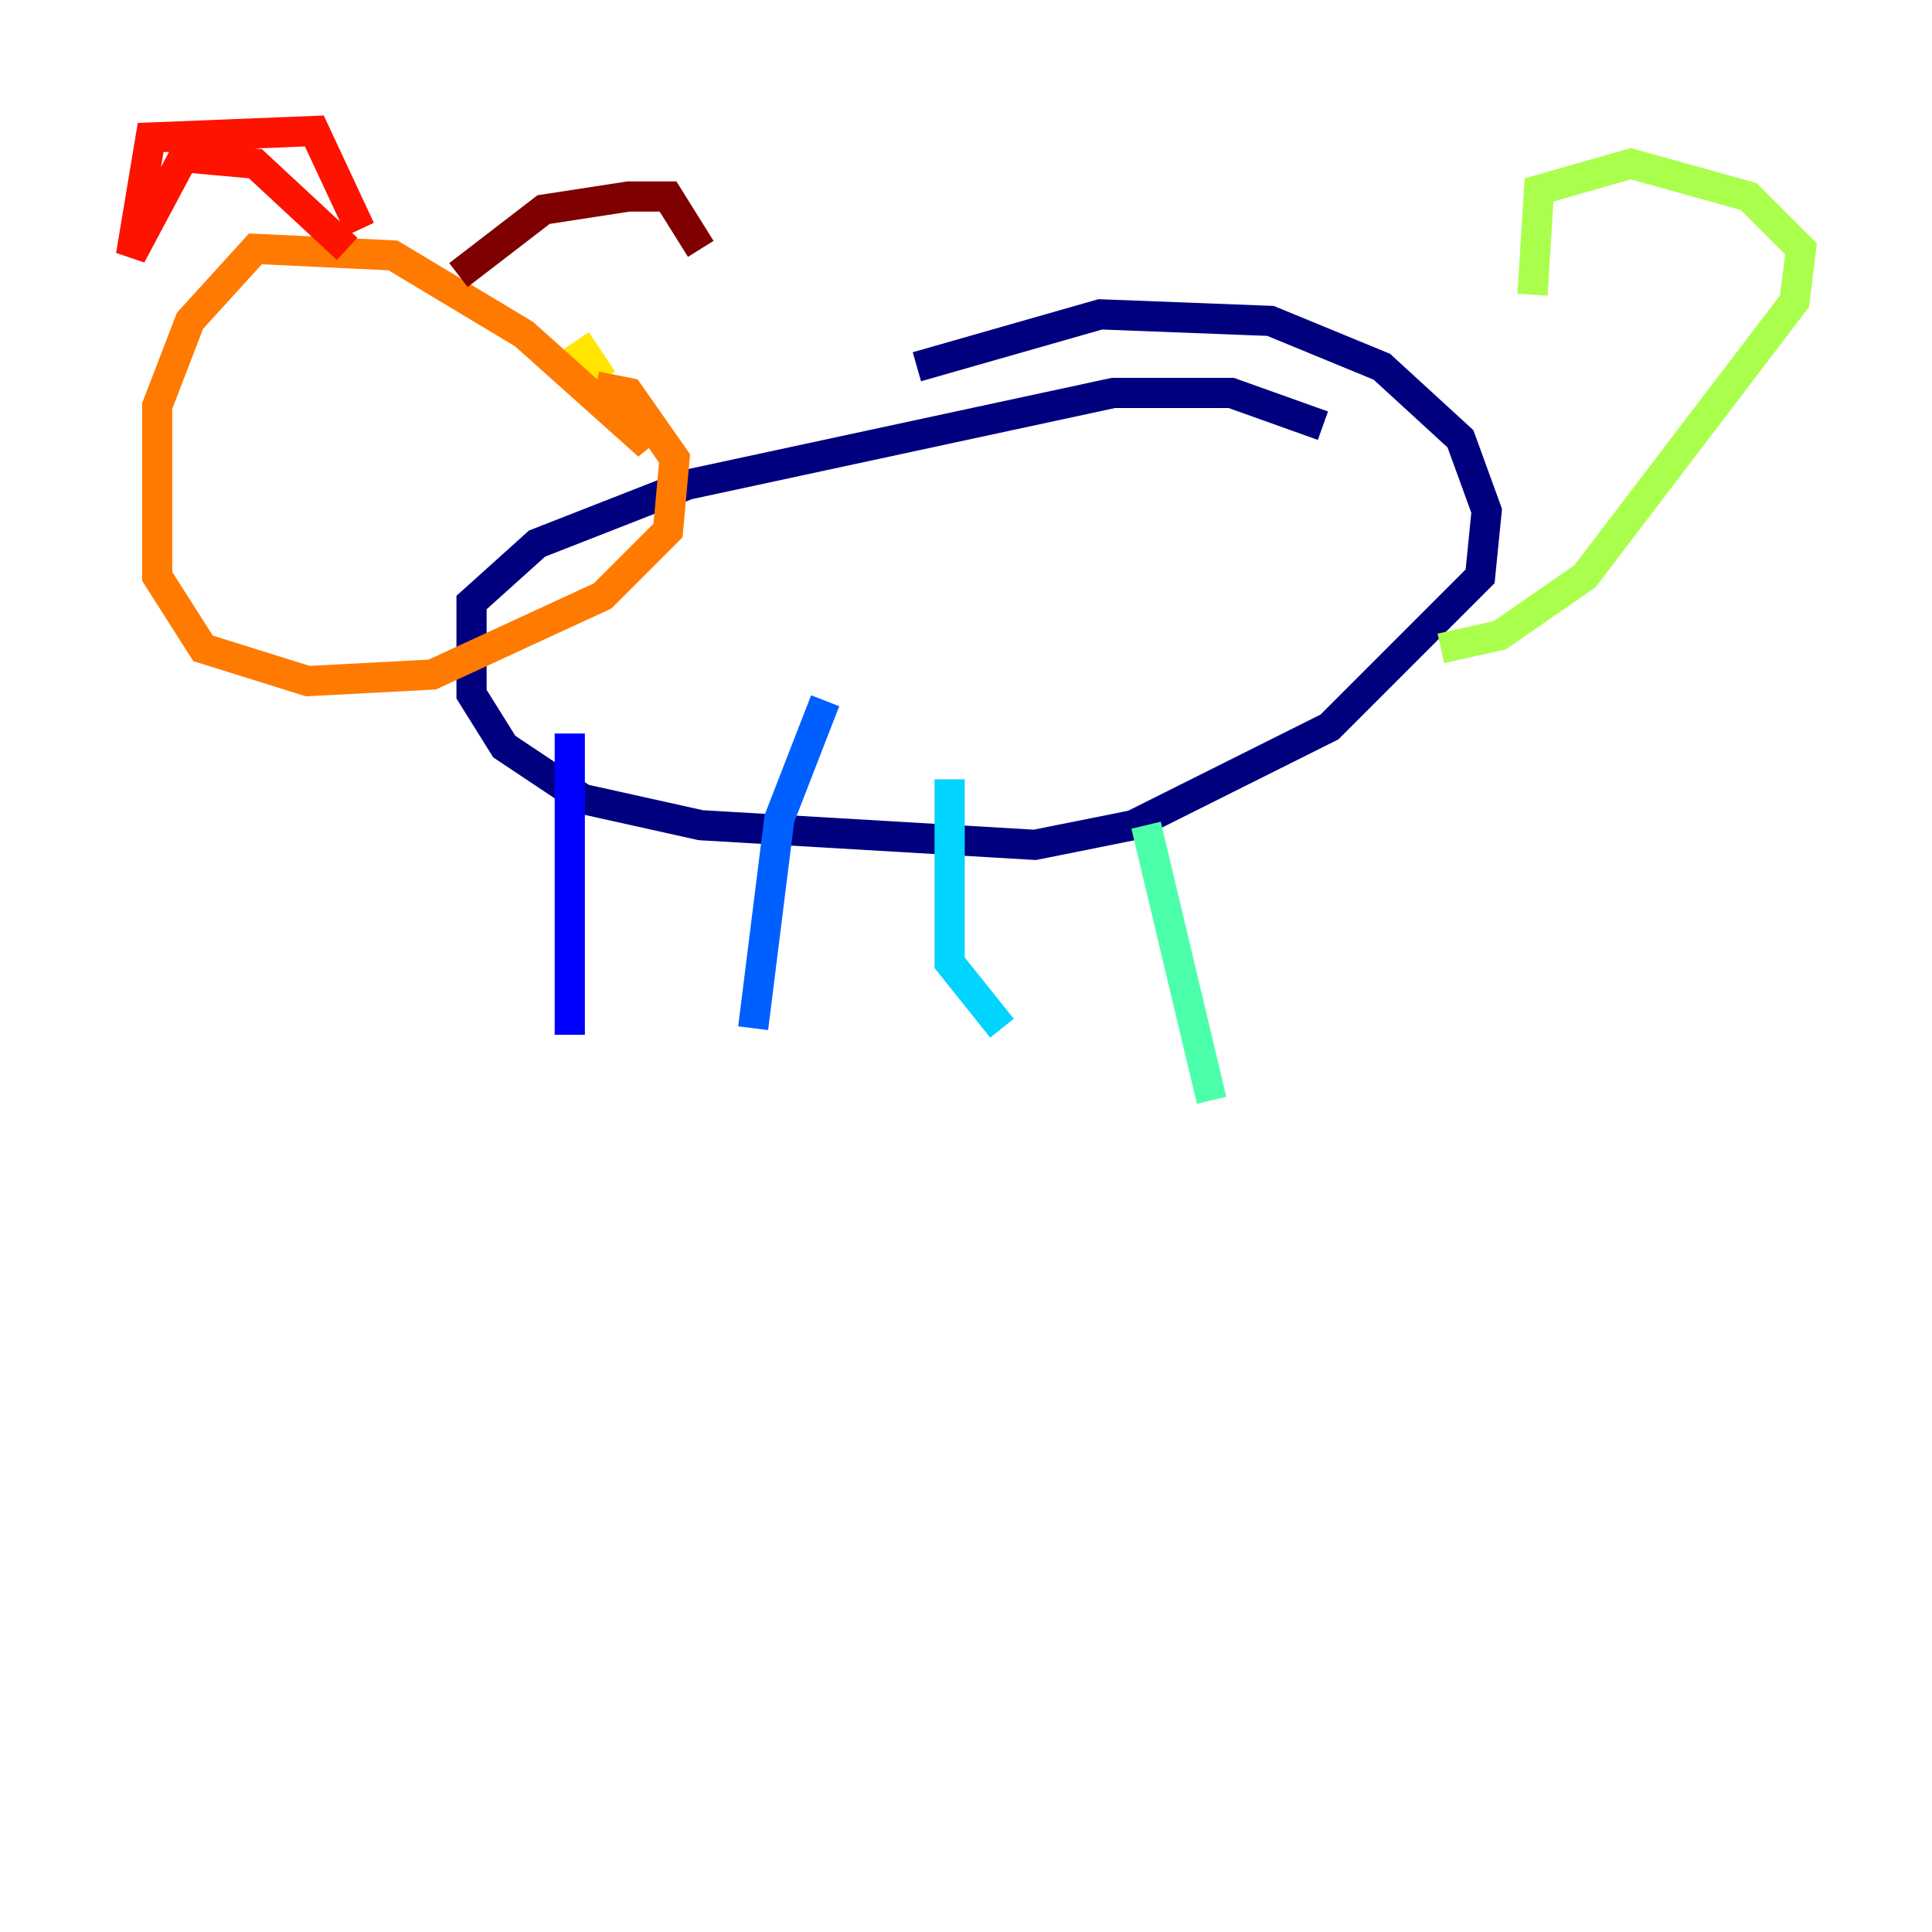 <?xml version="1.0" encoding="utf-8" ?>
<svg baseProfile="tiny" height="128" version="1.2" viewBox="0,0,128,128" width="128" xmlns="http://www.w3.org/2000/svg" xmlns:ev="http://www.w3.org/2001/xml-events" xmlns:xlink="http://www.w3.org/1999/xlink"><defs /><polyline fill="none" points="87.647,28.203 81.573,26.034 73.763,26.034 45.559,32.108 35.58,36.014 31.241,39.919 31.241,45.993 33.41,49.464 38.617,52.936 46.427,54.671 68.556,55.973 75.064,54.671 88.081,48.163 98.061,38.183 98.495,33.844 96.759,29.071 91.552,24.298 84.176,21.261 72.895,20.827 60.746,24.298" stroke="#00007f" stroke-width="2" /><polyline fill="none" points="37.749,48.597 37.749,68.556" stroke="#0000fe" stroke-width="2" /><polyline fill="none" points="54.671,46.427 51.634,54.237 49.898,68.122" stroke="#0060ff" stroke-width="2" /><polyline fill="none" points="62.915,51.634 62.915,63.783 66.386,68.122" stroke="#00d4ff" stroke-width="2" /><polyline fill="none" points="75.932,54.671 80.271,72.895" stroke="#4cffaa" stroke-width="2" /><polyline fill="none" points="95.458,42.956 99.363,42.088 105.003,38.183 118.888,19.959 119.322,16.488 115.851,13.017 108.041,10.848 101.966,12.583 101.532,19.525" stroke="#aaff4c" stroke-width="2" /><polyline fill="none" points="38.183,22.563 39.919,25.166" stroke="#ffe500" stroke-width="2" /><polyline fill="none" points="41.22,26.468 42.956,29.505 34.712,22.129 26.034,16.922 16.922,16.488 12.583,21.261 10.414,26.902 10.414,38.183 13.451,42.956 20.393,45.125 28.637,44.691 39.919,39.485 44.258,35.146 44.691,30.373 41.654,26.034 39.485,25.6" stroke="#ff7a00" stroke-width="2" /><polyline fill="none" points="22.997,16.488 16.922,10.848 12.149,10.414 8.678,16.922 9.98,9.112 20.827,8.678 23.864,15.186" stroke="#fe1200" stroke-width="2" /><polyline fill="none" points="30.373,18.224 36.014,13.885 41.654,13.017 44.258,13.017 46.427,16.488" stroke="#7f0000" stroke-width="2" /></svg>